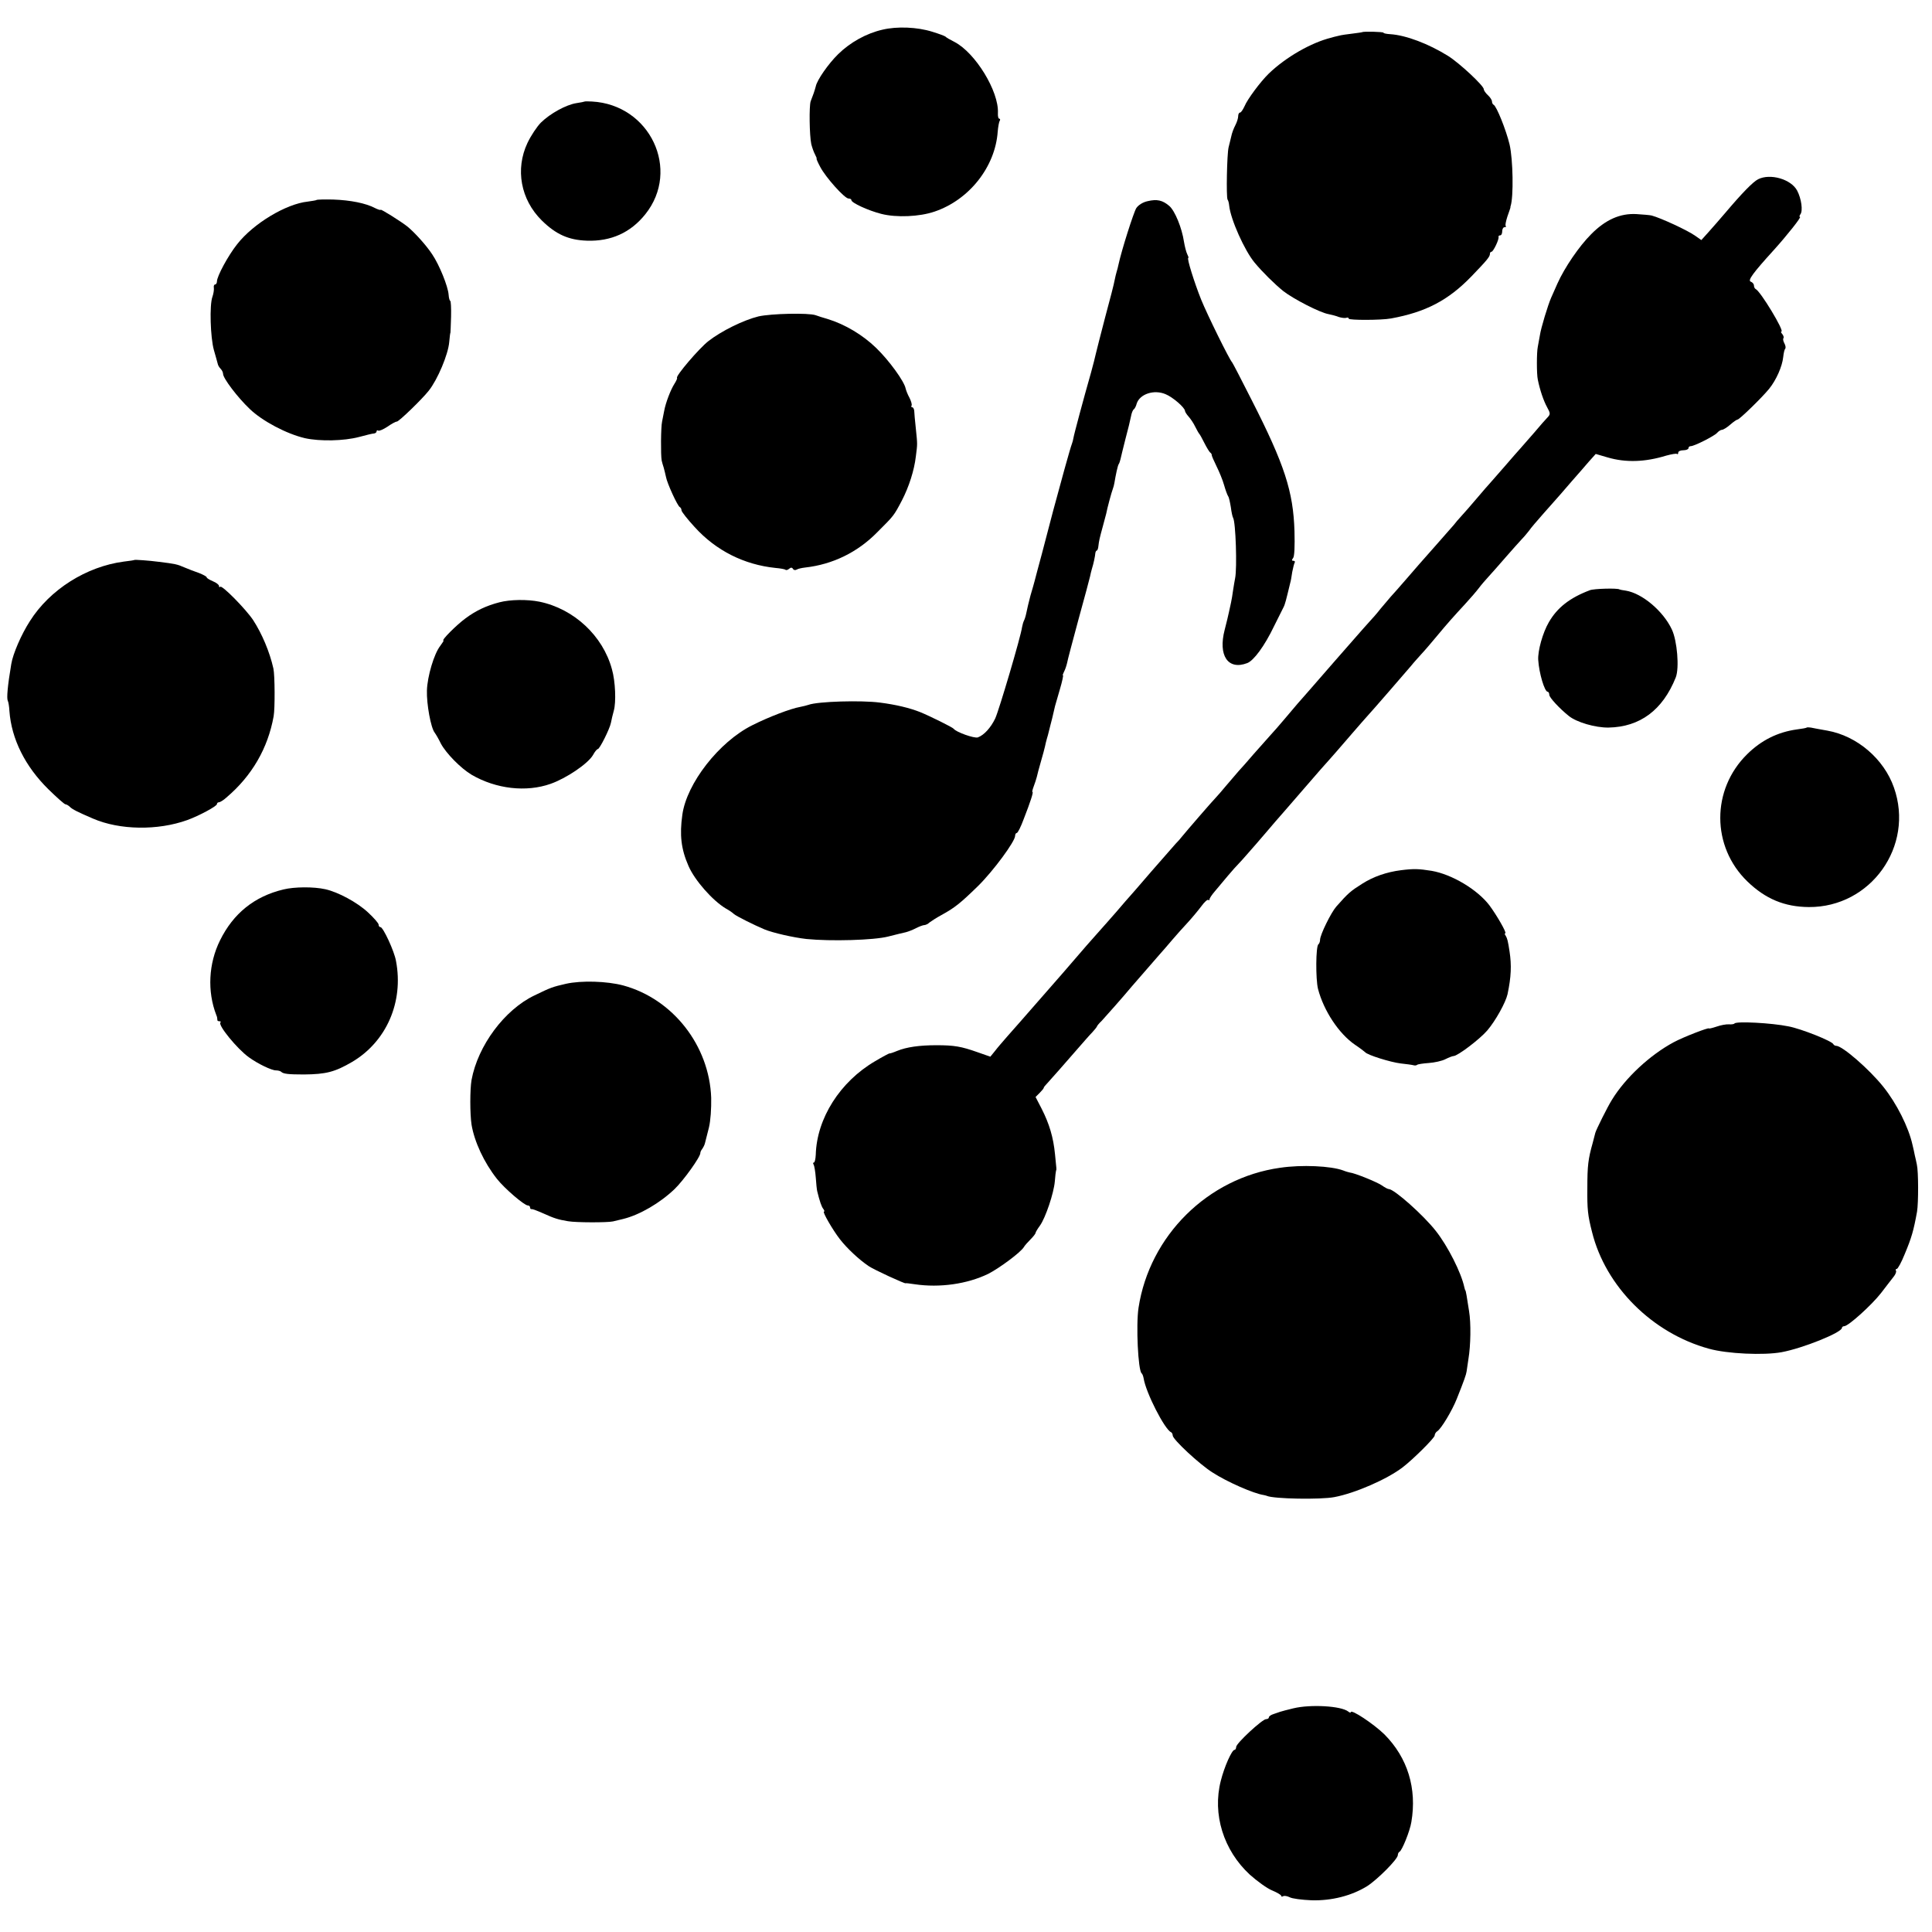 <?xml version="1.0" standalone="no"?>
<!DOCTYPE svg PUBLIC "-//W3C//DTD SVG 20010904//EN"
 "http://www.w3.org/TR/2001/REC-SVG-20010904/DTD/svg10.dtd">
<svg version="1.0" xmlns="http://www.w3.org/2000/svg"
 width="944pt" height="944pt" viewBox="0 0 944 944"
 preserveAspectRatio="xMidYMid meet">
<g transform="translate(0,944) scale(0.1,-0.1)"
fill="#000000" stroke="none">
<path d="M4312 9295 c-79 -18 -158 -62 -217 -120 -47 -46 -103 -126 -109 -157
-2 -7 -6 -22 -10 -33 -4 -11 -11 -29 -15 -40 -8 -23 -6 -167 3 -209 4 -16 12
-39 18 -50 6 -12 10 -21 8 -21 -2 0 6 -19 18 -41 26 -50 119 -154 138 -154 8
0 14 -3 14 -8 0 -13 83 -51 146 -67 74 -19 187 -14 260 11 169 57 297 218 309
391 2 23 6 47 10 53 3 5 2 10 -2 10 -5 0 -8 12 -7 28 5 106 -110 294 -212 347
-22 11 -41 22 -44 26 -3 3 -32 14 -65 24 -73 23 -172 27 -243 10z"/>
<path d="M6656 9283 c-1 -1 -22 -4 -46 -7 -25 -3 -56 -7 -70 -11 -14 -3 -29
-7 -35 -9 -98 -24 -222 -95 -306 -176 -41 -40 -104 -125 -118 -159 -8 -17 -17
-31 -22 -31 -5 0 -9 -8 -9 -17 0 -10 -6 -30 -14 -45 -8 -15 -17 -39 -20 -55
-4 -15 -9 -39 -13 -53 -8 -34 -12 -242 -5 -255 4 -5 7 -19 8 -30 7 -67 75
-219 124 -278 38 -46 99 -106 140 -139 50 -39 180 -106 222 -113 15 -3 38 -9
50 -14 13 -4 29 -6 36 -4 6 3 12 1 12 -4 0 -8 159 -8 207 1 169 31 279 88 393
206 78 81 90 96 90 110 0 5 3 10 8 10 8 0 38 61 34 73 -1 4 3 7 8 7 6 0 10 9
10 20 0 11 5 20 12 20 6 0 9 3 5 6 -3 3 1 23 8 45 8 22 14 41 15 44 0 3 0 6 1
8 15 45 12 228 -5 301 -17 71 -64 188 -78 194 -4 2 -8 9 -8 16 0 7 -9 21 -20
31 -11 10 -20 23 -20 29 0 17 -119 128 -175 163 -95 59 -205 101 -282 106 -18
1 -33 4 -33 7 0 5 -99 7 -104 3z"/>
<path d="M2857 8944 c-1 -1 -20 -5 -41 -8 -50 -8 -127 -50 -173 -95 -19 -19
-49 -64 -66 -100 -60 -128 -33 -276 70 -378 69 -68 131 -96 221 -99 117 -4
213 39 285 129 174 217 23 536 -261 551 -18 1 -34 1 -35 0z"/>
<path d="M8590 8564 c-25 -13 -77 -66 -160 -164 -25 -29 -61 -71 -81 -93 l-36
-40 -30 21 c-38 27 -168 87 -213 99 -8 2 -42 5 -75 7 -79 4 -150 -27 -221 -99
-58 -58 -129 -162 -164 -240 -12 -27 -26 -59 -31 -70 -15 -34 -50 -148 -55
-184 -3 -18 -8 -43 -10 -55 -6 -27 -6 -135 0 -161 10 -50 28 -103 45 -134 17
-31 17 -35 2 -51 -9 -9 -37 -41 -63 -72 -26 -30 -58 -66 -70 -80 -13 -14 -44
-50 -70 -80 -26 -30 -58 -66 -70 -80 -13 -14 -45 -51 -73 -84 -27 -32 -61 -71
-75 -86 -14 -15 -30 -34 -35 -41 -14 -16 -157 -179 -170 -193 -5 -6 -35 -40
-65 -75 -30 -35 -64 -73 -75 -85 -11 -13 -33 -39 -50 -59 -16 -21 -41 -49 -55
-64 -14 -15 -38 -43 -55 -62 -47 -53 -182 -208 -235 -269 -54 -61 -67 -76
-125 -145 -22 -26 -53 -62 -70 -80 -16 -18 -52 -58 -80 -90 -27 -32 -61 -70
-74 -84 -12 -14 -39 -46 -60 -70 -20 -24 -43 -51 -52 -60 -15 -15 -143 -163
-164 -189 -5 -7 -19 -23 -31 -35 -11 -12 -65 -74 -120 -137 -54 -63 -101 -117
-104 -120 -3 -3 -32 -36 -65 -75 -33 -38 -67 -76 -75 -85 -8 -9 -40 -45 -70
-79 -104 -121 -125 -145 -239 -275 -63 -72 -131 -150 -151 -172 -20 -23 -47
-54 -59 -70 l-22 -27 -63 22 c-79 28 -113 34 -201 34 -82 0 -146 -9 -192 -28
-19 -8 -35 -13 -36 -12 -2 1 -34 -16 -71 -38 -171 -100 -285 -279 -290 -457
-1 -21 -5 -38 -9 -38 -5 0 -5 -5 -1 -11 3 -6 8 -34 10 -62 2 -29 5 -59 7 -67
12 -49 21 -76 30 -87 5 -7 7 -13 3 -13 -9 0 43 -90 78 -135 35 -45 94 -100
140 -131 26 -18 181 -89 181 -84 0 1 20 -1 45 -5 122 -18 256 1 359 51 53 27
159 105 174 131 4 7 19 24 33 38 13 13 24 27 24 31 0 3 9 19 21 35 28 39 68
159 73 216 2 27 5 50 6 53 3 6 3 1 -5 80 -8 83 -28 149 -65 222 l-30 58 20 20
c11 11 20 22 20 25 0 3 8 13 18 23 21 23 81 91 147 167 28 32 60 69 73 82 12
13 22 26 22 28 0 2 10 15 23 27 21 23 103 115 147 168 20 23 65 75 133 153 16
18 45 51 65 75 20 23 54 62 76 85 21 23 51 59 66 79 15 21 30 34 34 31 3 -3 6
-2 6 3 0 5 12 23 26 39 14 17 42 50 62 74 20 24 46 53 58 65 11 11 49 55 85
96 35 41 76 88 90 105 15 16 77 89 139 160 62 72 119 137 127 145 15 17 33 37
113 130 30 35 62 71 70 80 18 19 189 216 216 248 10 13 33 38 49 56 17 18 50
57 75 87 54 65 81 95 140 159 25 27 55 62 67 78 12 16 33 40 45 53 13 14 50
56 83 94 33 38 70 79 82 92 12 12 27 31 35 41 7 11 38 47 68 81 83 93 91 103
142 162 26 29 62 71 81 93 l34 38 58 -17 c89 -26 183 -23 287 9 26 7 49 11 52
8 4 -3 6 0 6 6 0 7 11 12 25 12 14 0 25 5 25 10 0 6 5 10 11 10 18 0 116 50
129 65 7 8 18 15 24 15 6 0 24 11 40 25 16 14 32 25 36 25 9 0 120 108 154
150 35 43 64 109 69 155 2 19 6 38 10 41 3 4 2 15 -4 26 -6 11 -8 22 -5 25 3
4 1 12 -5 20 -6 7 -9 13 -5 13 17 0 -103 199 -126 208 -4 2 -8 10 -8 17 0 7
-7 16 -16 19 -15 6 11 42 111 152 67 74 138 164 130 164 -4 0 -3 6 2 13 13 17
5 76 -16 116 -30 56 -132 85 -191 55z"/>
<path d="M1547 8463 c-2 -2 -22 -5 -43 -8 -106 -11 -266 -107 -345 -208 -44
-55 -99 -157 -99 -182 0 -8 -4 -15 -9 -15 -5 0 -8 -8 -6 -17 1 -10 -2 -29 -7
-43 -15 -40 -10 -199 7 -260 9 -30 17 -61 19 -68 1 -7 8 -18 14 -24 7 -7 12
-18 12 -25 0 -21 70 -114 130 -171 61 -59 180 -122 270 -143 72 -16 190 -14
265 6 33 9 66 17 73 17 6 1 12 5 12 10 0 5 4 7 8 4 5 -3 25 6 45 19 20 14 40
25 46 25 10 0 123 109 156 151 43 54 95 177 100 238 2 25 5 46 6 46 0 0 2 35
3 78 1 42 -1 77 -4 77 -3 0 -7 14 -8 30 -3 41 -45 145 -80 197 -28 43 -84 105
-120 135 -31 25 -132 88 -132 83 0 -3 -13 1 -29 9 -44 23 -118 38 -203 41 -43
1 -79 0 -81 -2z"/>
<path d="M5607 8457 c-23 -5 -45 -19 -55 -34 -13 -21 -72 -206 -87 -276 -2
-10 -6 -26 -9 -35 -3 -9 -7 -28 -10 -42 -2 -14 -23 -95 -46 -180 -22 -85 -43
-166 -46 -180 -3 -14 -13 -54 -23 -90 -36 -126 -84 -305 -86 -320 -1 -8 -5
-22 -8 -30 -7 -17 -56 -194 -91 -325 -13 -49 -38 -144 -55 -210 -18 -66 -34
-127 -36 -135 -2 -8 -11 -40 -20 -70 -8 -30 -17 -68 -20 -84 -3 -16 -9 -34
-12 -39 -3 -6 -7 -20 -9 -31 -6 -46 -112 -404 -131 -446 -22 -46 -55 -82 -85
-93 -17 -6 -107 26 -118 42 -5 7 -118 63 -165 82 -51 20 -117 36 -195 46 -91
12 -304 6 -350 -11 -8 -3 -26 -7 -40 -10 -46 -8 -154 -49 -235 -90 -162 -81
-320 -284 -341 -437 -14 -99 -6 -168 30 -250 30 -70 119 -171 184 -209 15 -8
32 -20 38 -26 11 -10 99 -54 149 -75 41 -17 142 -40 205 -47 120 -12 330 -6
400 12 36 9 75 19 86 21 12 3 35 12 50 20 16 8 34 15 41 15 6 0 18 6 25 13 8
6 34 23 58 36 64 35 92 57 179 142 75 74 181 218 181 245 0 8 4 14 8 14 5 0
20 30 34 68 34 87 48 132 43 132 -3 0 0 12 6 28 6 15 12 35 15 46 2 10 11 44
20 75 9 31 18 64 20 74 2 10 6 27 9 37 3 10 8 27 10 37 3 10 9 38 16 63 6 25
12 52 14 60 2 8 13 45 24 83 11 37 17 67 15 67 -3 0 0 8 5 18 6 11 12 30 15
43 2 13 28 110 56 214 29 105 54 198 56 208 2 10 6 27 9 37 8 25 16 63 17 78
1 6 4 12 7 12 3 0 7 10 8 23 3 25 5 35 22 97 7 25 14 52 16 60 5 27 26 105 32
120 3 8 7 22 8 30 7 42 16 84 21 92 3 4 7 16 9 25 2 10 13 54 24 98 12 44 24
94 27 110 3 17 9 32 14 35 4 3 11 15 14 28 15 47 85 70 141 46 35 -14 95 -66
95 -82 0 -4 8 -17 18 -28 9 -10 24 -32 32 -49 8 -16 17 -32 20 -35 3 -3 14
-23 25 -45 11 -22 24 -43 28 -46 5 -3 8 -9 8 -13 -1 -3 10 -27 23 -54 13 -26
30 -67 37 -92 7 -25 16 -49 20 -55 4 -5 9 -29 13 -53 3 -24 8 -47 11 -52 13
-20 20 -247 10 -295 -2 -11 -7 -38 -10 -59 -3 -21 -7 -48 -10 -60 -3 -12 -7
-32 -10 -46 -3 -14 -12 -53 -21 -87 -33 -126 16 -199 110 -163 32 12 85 84
131 180 21 41 41 83 46 92 8 15 13 36 33 119 3 9 7 33 10 54 4 20 9 41 12 46
3 5 0 9 -7 9 -8 0 -8 4 -1 13 7 7 9 58 7 132 -6 193 -48 324 -209 640 -50 99
-93 182 -96 185 -12 11 -121 232 -151 306 -34 85 -71 204 -63 204 3 0 0 8 -5
18 -5 10 -12 37 -16 61 -10 67 -44 151 -72 175 -33 28 -60 34 -106 23z"/>
<path d="M3706 7894 c-73 -18 -181 -71 -245 -121 -46 -36 -160 -170 -153 -179
2 -3 -4 -16 -13 -30 -18 -28 -43 -93 -50 -133 -3 -14 -7 -37 -10 -51 -6 -26
-7 -163 -2 -190 2 -8 6 -24 10 -35 3 -11 8 -31 11 -45 5 -30 57 -144 68 -148
4 -2 8 -9 8 -16 0 -6 29 -43 64 -81 105 -116 242 -184 395 -200 24 -2 46 -6
49 -9 3 -3 11 -1 18 5 8 7 14 7 19 -1 3 -6 11 -7 18 -3 6 4 24 8 41 10 134 15
256 74 353 173 81 81 80 79 120 155 34 66 60 146 68 215 8 63 8 57 0 135 -4
39 -8 78 -8 88 -1 9 -5 17 -10 17 -4 0 -6 4 -3 8 3 5 -2 22 -10 38 -9 16 -17
37 -19 46 -7 35 -80 136 -144 198 -66 64 -152 115 -236 141 -22 6 -49 15 -60
19 -35 12 -217 8 -279 -6z"/>
<path d="M657 6704 c-1 -1 -24 -5 -52 -8 -183 -24 -362 -137 -459 -291 -42
-65 -83 -160 -91 -210 -18 -106 -23 -167 -17 -179 3 -5 7 -28 8 -50 10 -137
77 -271 191 -383 41 -40 78 -73 83 -73 5 0 15 -6 22 -13 11 -11 38 -25 113
-57 130 -56 315 -59 460 -7 58 21 145 68 145 78 0 5 4 9 10 9 5 0 22 10 36 23
125 106 203 241 231 397 7 37 6 201 -1 233 -18 81 -56 171 -99 237 -36 54
-152 172 -161 163 -3 -4 -6 -2 -6 4 0 6 -13 16 -30 23 -16 7 -30 15 -30 19 0
4 -17 13 -37 21 -21 7 -54 20 -73 28 -34 15 -44 17 -125 27 -45 6 -116 11
-118 9z"/>
<path d="M7768 6556 c-98 -37 -159 -85 -200 -156 -30 -51 -55 -141 -52 -185 4
-64 31 -155 46 -155 4 0 8 -7 8 -15 0 -13 49 -66 95 -103 38 -31 130 -58 195
-57 153 3 264 85 328 245 18 46 7 179 -19 234 -42 90 -145 177 -225 190 -16 2
-30 5 -31 6 -8 7 -126 4 -145 -4z"/>
<path d="M2440 6497 c-62 -16 -114 -40 -165 -78 -45 -33 -121 -109 -108 -109
2 0 -5 -11 -16 -26 -30 -38 -63 -149 -65 -218 -2 -66 19 -182 38 -206 6 -8 20
-32 30 -53 25 -47 97 -121 151 -153 119 -69 266 -86 385 -44 77 27 182 98 207
140 9 17 20 30 24 30 9 0 58 98 64 128 3 15 9 42 14 59 12 41 8 144 -9 203
-44 163 -185 295 -354 330 -60 12 -142 11 -196 -3z"/>
<path d="M8828 5885 c-2 -2 -23 -6 -48 -9 -94 -13 -174 -53 -243 -121 -176
-173 -175 -452 1 -622 88 -85 181 -124 300 -125 303 -2 517 298 416 584 -49
140 -180 252 -325 278 -35 6 -72 13 -81 15 -9 1 -18 2 -20 0z"/>
<path d="M6845 5188 c-70 -9 -134 -31 -189 -66 -57 -36 -68 -45 -127 -112 -26
-30 -79 -138 -79 -162 0 -9 -4 -19 -8 -22 -13 -8 -14 -170 -2 -218 28 -107
102 -219 181 -273 24 -16 46 -33 49 -36 11 -14 124 -49 173 -55 29 -3 57 -7
64 -9 6 -2 14 -1 17 2 3 3 28 7 57 9 28 2 65 10 82 19 16 8 34 15 39 15 20 0
128 82 165 125 41 48 90 137 99 177 18 85 20 142 10 208 -8 53 -11 64 -19 78
-5 6 -6 12 -2 12 9 0 -42 89 -78 137 -59 77 -183 151 -282 168 -63 10 -86 11
-150 3z"/>
<path d="M1385 5094 c-142 -34 -245 -117 -310 -249 -56 -113 -63 -249 -18
-365 4 -8 5 -18 5 -22 -1 -5 3 -8 10 -8 6 0 9 -3 5 -6 -13 -13 82 -129 139
-170 44 -32 111 -64 132 -64 10 0 22 -3 26 -7 10 -10 34 -13 111 -13 108 1
151 12 235 61 168 99 253 293 215 493 -8 48 -63 166 -76 166 -5 0 -9 5 -9 12
0 7 -24 34 -52 60 -54 50 -146 99 -208 113 -58 13 -152 12 -205 -1z"/>
<path d="M2765 4633 c-65 -15 -74 -18 -154 -57 -146 -70 -276 -245 -307 -413
-8 -47 -8 -165 0 -218 14 -84 61 -185 124 -265 38 -48 134 -130 151 -130 6 0
11 -4 11 -10 0 -5 3 -9 8 -8 4 1 30 -9 57 -21 53 -24 72 -30 120 -38 39 -7
194 -7 220 -1 11 3 34 8 50 12 81 20 180 78 251 146 43 41 128 159 126 177 0
4 4 13 9 19 5 7 12 20 14 30 3 11 11 44 19 75 8 33 12 92 11 145 -9 255 -187
483 -430 549 -79 21 -204 25 -280 8z"/>
<path d="M8475 4439 c-2 -3 -14 -5 -27 -4 -13 1 -40 -4 -60 -11 -21 -7 -38
-11 -38 -9 0 6 -125 -42 -173 -68 -115 -62 -235 -173 -301 -281 -22 -35 -77
-146 -81 -161 -1 -5 -7 -28 -13 -50 -22 -78 -26 -111 -26 -220 -1 -104 2 -133
23 -215 66 -266 294 -494 571 -570 89 -25 268 -33 355 -17 103 19 295 96 295
119 0 4 5 8 11 8 20 0 134 103 180 162 24 32 52 67 61 79 10 12 15 26 12 30
-3 5 -1 9 4 9 5 0 23 33 39 73 33 79 43 113 60 207 7 43 7 196 -1 230 -3 14
-7 34 -10 45 -2 11 -7 34 -11 50 -19 87 -78 204 -143 285 -68 85 -200 200
-230 200 -6 0 -12 4 -14 8 -6 15 -156 75 -219 87 -83 17 -257 26 -264 14z"/>
<path d="M6254 3734 c-353 -50 -637 -332 -691 -684 -13 -86 -2 -306 15 -320 4
-3 8 -14 10 -25 11 -70 103 -250 134 -263 4 -2 8 -9 8 -16 0 -19 131 -141 195
-181 71 -46 201 -103 250 -110 6 -1 12 -3 15 -4 33 -15 262 -19 330 -6 101 19
257 87 333 145 50 38 157 144 157 156 0 7 6 17 13 21 19 12 72 100 95 158 36
90 46 119 48 134 1 9 5 36 9 61 11 65 13 175 3 234 -10 67 -16 101 -18 101 -1
0 -3 7 -5 15 -15 71 -80 200 -139 275 -60 77 -204 205 -230 205 -5 0 -20 8
-34 18 -25 17 -134 61 -157 63 -5 1 -20 5 -32 10 -59 22 -203 29 -309 13z"/>
<path d="M6320 1093 c-30 -7 -59 -15 -65 -17 -5 -2 -20 -7 -32 -11 -13 -4 -23
-11 -23 -16 0 -5 -6 -9 -14 -9 -18 0 -146 -118 -146 -136 0 -8 -4 -14 -8 -14
-13 0 -50 -83 -67 -151 -42 -163 13 -340 142 -459 36 -32 84 -67 109 -77 24
-10 44 -22 44 -26 0 -5 4 -5 10 -2 5 3 19 1 31 -5 12 -7 60 -13 107 -15 98 -3
196 22 272 69 50 32 150 132 150 152 0 7 4 14 8 16 12 5 51 101 58 145 28 164
-18 314 -131 428 -53 52 -165 126 -165 109 0 -4 -6 -2 -12 3 -35 28 -185 36
-268 16z"/>
</g>
</svg>

